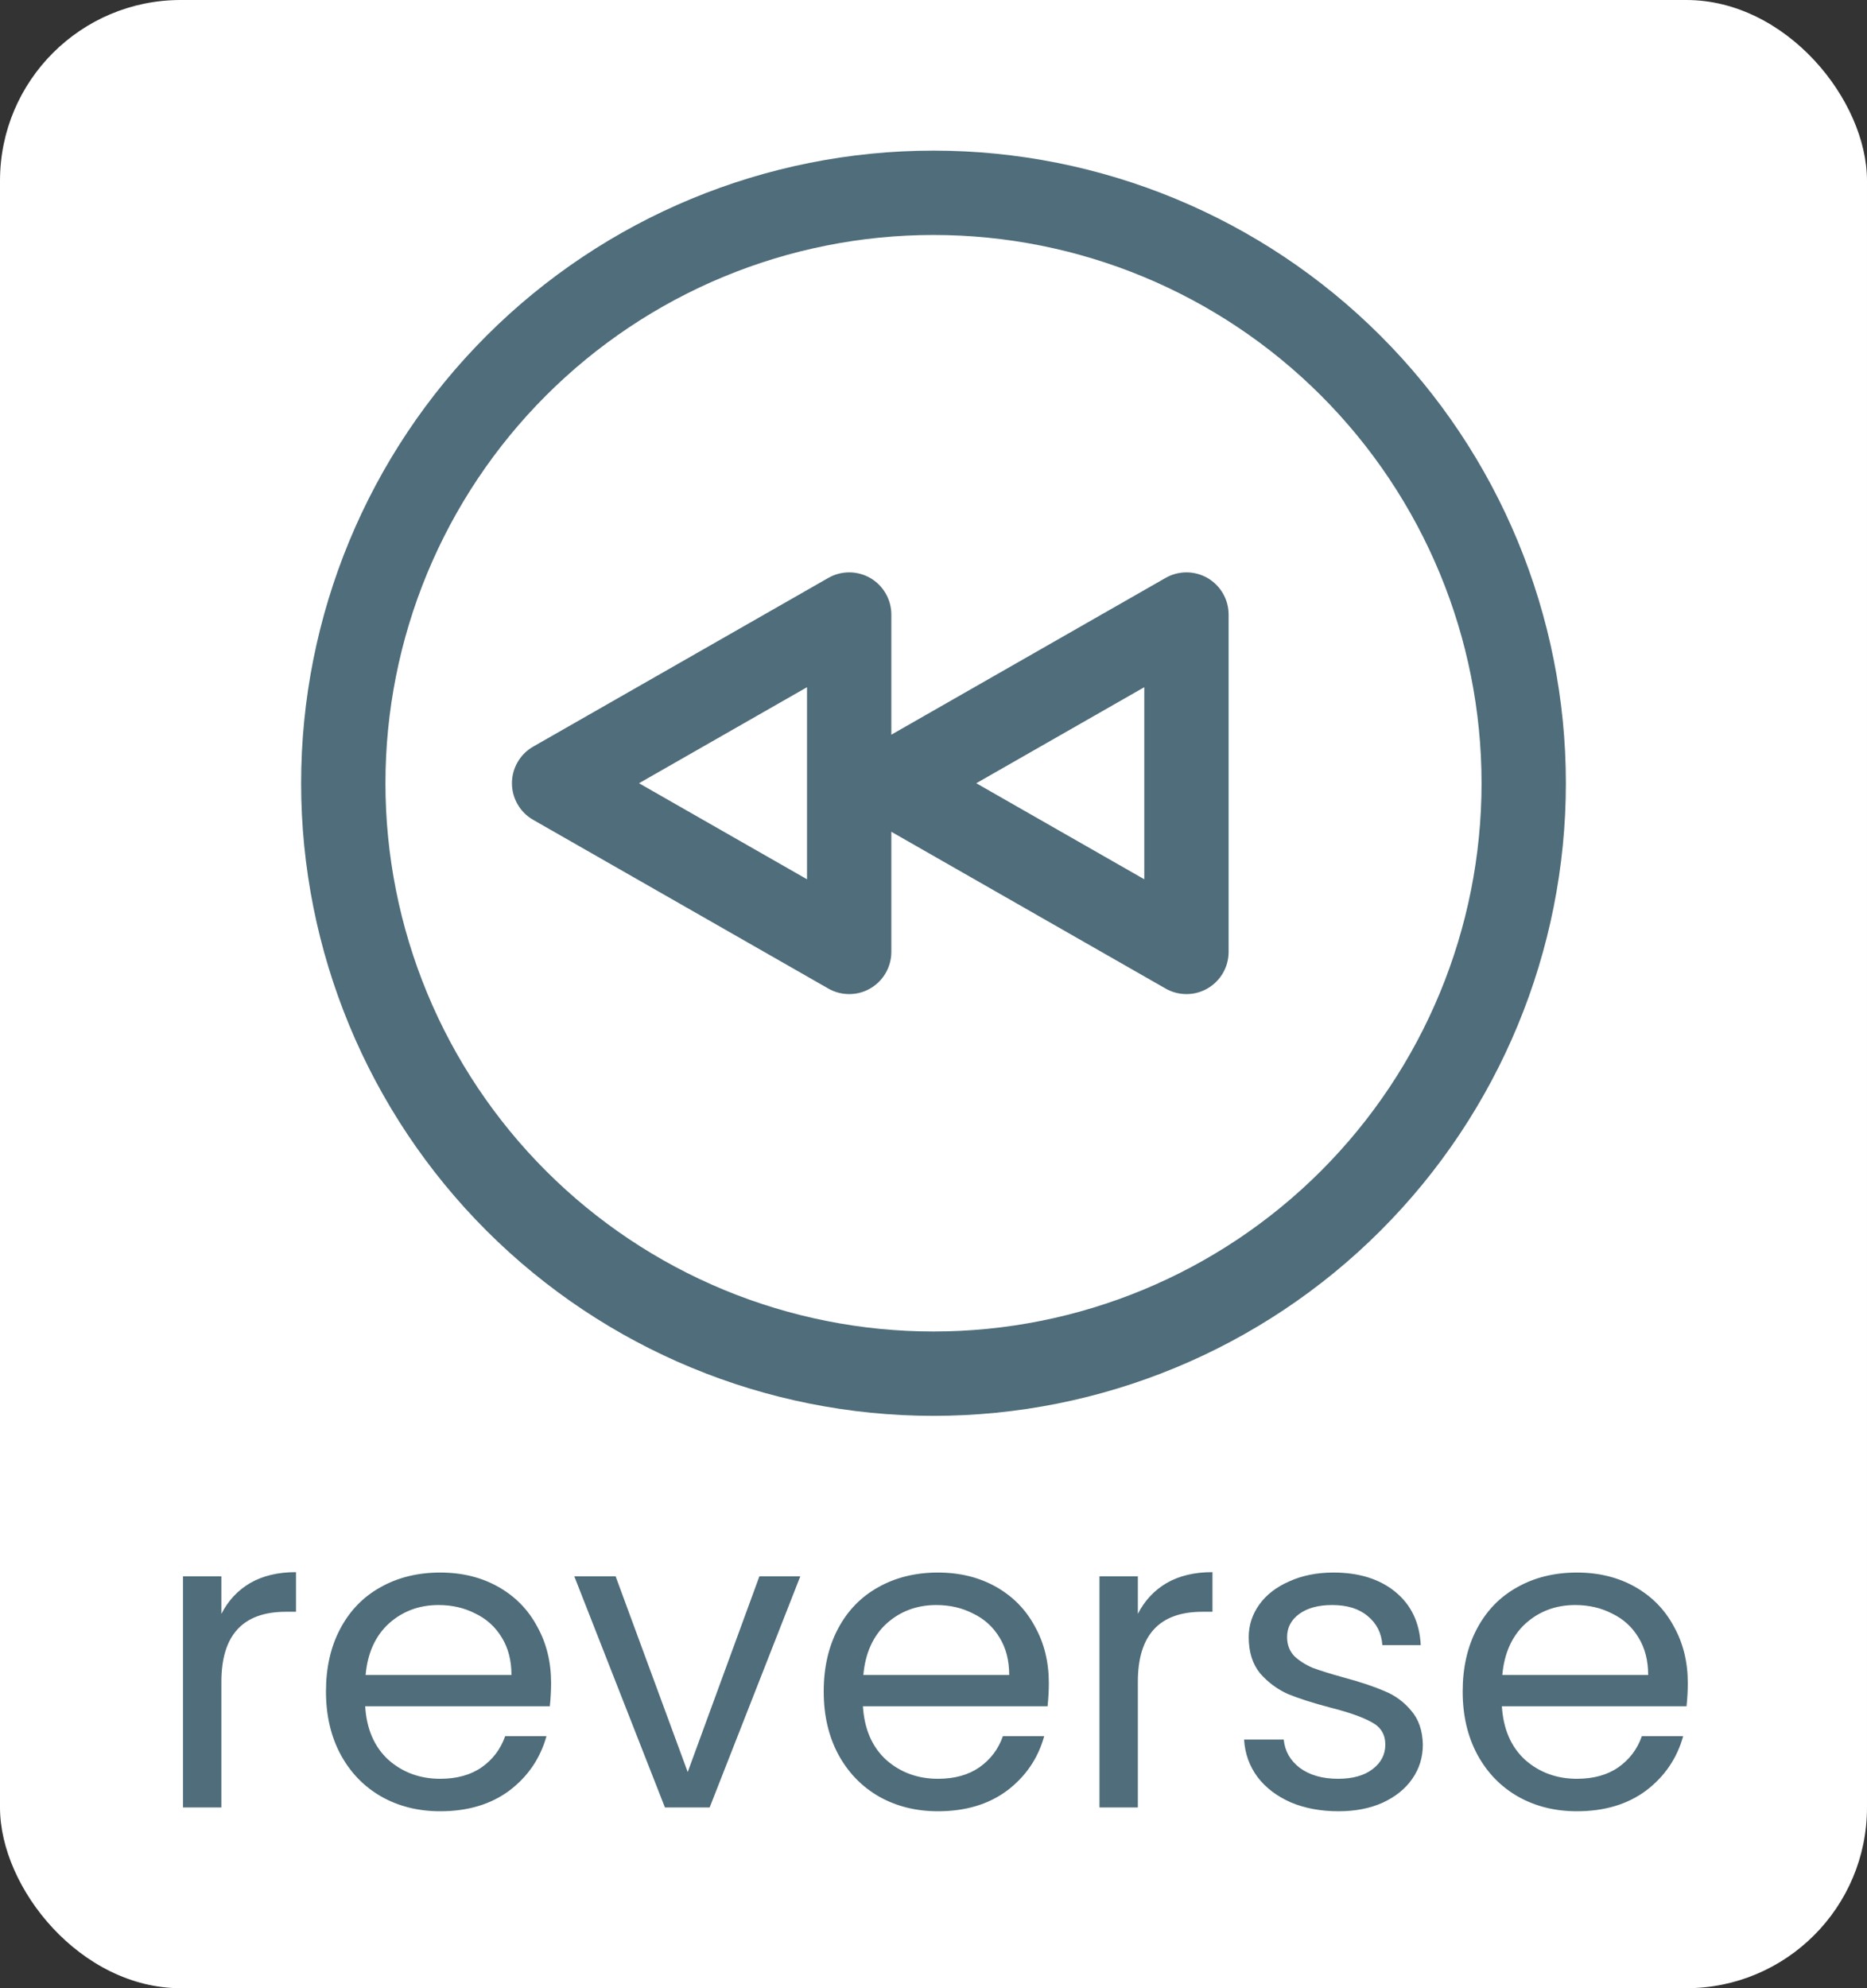 <svg width="62" height="66" viewBox="0 0 62 66" fill="none" xmlns="http://www.w3.org/2000/svg">
<rect x="0" y="0" width="62" height="66" fill="#333333" stroke="none"/>
<rect width="62" height="66" rx="6" fill="white"/>
<path d="M7.352 53.574C7.576 53.135 7.893 52.795 8.304 52.552C8.724 52.309 9.233 52.188 9.83 52.188V53.504H9.494C8.066 53.504 7.352 54.279 7.352 55.828V60H6.078V52.328H7.352V53.574ZM18.301 55.87C18.301 56.113 18.287 56.369 18.259 56.64H12.127C12.173 57.396 12.43 57.989 12.897 58.418C13.373 58.838 13.947 59.048 14.619 59.048C15.169 59.048 15.627 58.922 15.991 58.67C16.364 58.409 16.625 58.063 16.775 57.634H18.147C17.941 58.371 17.531 58.973 16.915 59.44C16.299 59.897 15.533 60.126 14.619 60.126C13.891 60.126 13.237 59.963 12.659 59.636C12.089 59.309 11.641 58.847 11.315 58.25C10.988 57.643 10.825 56.943 10.825 56.15C10.825 55.357 10.983 54.661 11.301 54.064C11.618 53.467 12.061 53.009 12.631 52.692C13.209 52.365 13.872 52.202 14.619 52.202C15.347 52.202 15.991 52.361 16.551 52.678C17.111 52.995 17.54 53.434 17.839 53.994C18.147 54.545 18.301 55.17 18.301 55.87ZM16.985 55.604C16.985 55.119 16.877 54.703 16.663 54.358C16.448 54.003 16.154 53.737 15.781 53.56C15.417 53.373 15.011 53.28 14.563 53.28C13.919 53.28 13.368 53.485 12.911 53.896C12.463 54.307 12.206 54.876 12.141 55.604H16.985ZM22.838 58.824L25.218 52.328H26.576L23.566 60H22.082L19.072 52.328H20.444L22.838 58.824ZM34.83 55.87C34.83 56.113 34.816 56.369 34.788 56.64H28.656C28.703 57.396 28.959 57.989 29.426 58.418C29.902 58.838 30.476 59.048 31.148 59.048C31.699 59.048 32.156 58.922 32.52 58.67C32.893 58.409 33.155 58.063 33.304 57.634H34.676C34.471 58.371 34.06 58.973 33.444 59.44C32.828 59.897 32.063 60.126 31.148 60.126C30.42 60.126 29.767 59.963 29.188 59.636C28.619 59.309 28.171 58.847 27.844 58.25C27.517 57.643 27.354 56.943 27.354 56.15C27.354 55.357 27.513 54.661 27.83 54.064C28.147 53.467 28.591 53.009 29.16 52.692C29.739 52.365 30.401 52.202 31.148 52.202C31.876 52.202 32.52 52.361 33.08 52.678C33.64 52.995 34.069 53.434 34.368 53.994C34.676 54.545 34.83 55.17 34.83 55.87ZM33.514 55.604C33.514 55.119 33.407 54.703 33.192 54.358C32.977 54.003 32.683 53.737 32.31 53.56C31.946 53.373 31.54 53.28 31.092 53.28C30.448 53.28 29.897 53.485 29.44 53.896C28.992 54.307 28.735 54.876 28.67 55.604H33.514ZM37.786 53.574C38.01 53.135 38.327 52.795 38.738 52.552C39.158 52.309 39.666 52.188 40.264 52.188V53.504H39.928C38.5 53.504 37.786 54.279 37.786 55.828V60H36.512V52.328H37.786V53.574ZM44.45 60.126C43.862 60.126 43.335 60.028 42.868 59.832C42.402 59.627 42.033 59.347 41.762 58.992C41.492 58.628 41.342 58.213 41.314 57.746H42.63C42.668 58.129 42.845 58.441 43.162 58.684C43.489 58.927 43.914 59.048 44.436 59.048C44.922 59.048 45.304 58.941 45.584 58.726C45.864 58.511 46.004 58.241 46.004 57.914C46.004 57.578 45.855 57.331 45.556 57.172C45.258 57.004 44.796 56.841 44.17 56.682C43.601 56.533 43.134 56.383 42.77 56.234C42.416 56.075 42.108 55.847 41.846 55.548C41.594 55.24 41.468 54.839 41.468 54.344C41.468 53.952 41.585 53.593 41.818 53.266C42.052 52.939 42.383 52.683 42.812 52.496C43.242 52.3 43.732 52.202 44.282 52.202C45.132 52.202 45.818 52.417 46.34 52.846C46.863 53.275 47.143 53.863 47.18 54.61H45.906C45.878 54.209 45.715 53.887 45.416 53.644C45.127 53.401 44.735 53.28 44.24 53.28C43.783 53.28 43.419 53.378 43.148 53.574C42.878 53.77 42.742 54.027 42.742 54.344C42.742 54.596 42.822 54.806 42.98 54.974C43.148 55.133 43.354 55.263 43.596 55.366C43.848 55.459 44.194 55.567 44.632 55.688C45.183 55.837 45.631 55.987 45.976 56.136C46.322 56.276 46.616 56.491 46.858 56.78C47.11 57.069 47.241 57.447 47.25 57.914C47.25 58.334 47.134 58.712 46.9 59.048C46.667 59.384 46.336 59.65 45.906 59.846C45.486 60.033 45.001 60.126 44.45 60.126ZM56.049 55.87C56.049 56.113 56.035 56.369 56.007 56.64H49.875C49.921 57.396 50.178 57.989 50.645 58.418C51.121 58.838 51.695 59.048 52.367 59.048C52.917 59.048 53.375 58.922 53.739 58.67C54.112 58.409 54.373 58.063 54.523 57.634H55.895C55.689 58.371 55.279 58.973 54.663 59.44C54.047 59.897 53.281 60.126 52.367 60.126C51.639 60.126 50.985 59.963 50.407 59.636C49.837 59.309 49.389 58.847 49.063 58.25C48.736 57.643 48.573 56.943 48.573 56.15C48.573 55.357 48.731 54.661 49.049 54.064C49.366 53.467 49.809 53.009 50.379 52.692C50.957 52.365 51.62 52.202 52.367 52.202C53.095 52.202 53.739 52.361 54.299 52.678C54.859 52.995 55.288 53.434 55.587 53.994C55.895 54.545 56.049 55.17 56.049 55.87ZM54.733 55.604C54.733 55.119 54.625 54.703 54.411 54.358C54.196 54.003 53.902 53.737 53.529 53.56C53.165 53.373 52.759 53.28 52.311 53.28C51.667 53.28 51.116 53.485 50.659 53.896C50.211 54.307 49.954 54.876 49.889 55.604H54.733Z" fill="#4F6D7A"/>
<path d="M28.2 20.4L27.506 19.185C27.718 19.063 27.96 19 28.205 19C28.45 19.001 28.691 19.067 28.903 19.189C29.115 19.313 29.291 19.489 29.413 19.702C29.535 19.914 29.6 20.155 29.6 20.4H28.2ZM28.2 31.6H29.6C29.6 31.845 29.535 32.086 29.413 32.298C29.291 32.511 29.115 32.687 28.903 32.81C28.691 32.934 28.45 32.999 28.205 32.999C27.96 33 27.718 32.937 27.506 32.815L28.2 31.6ZM18.4 26L17.706 27.215C17.491 27.093 17.314 26.916 17.19 26.702C17.066 26.489 17.001 26.247 17.001 26C17.001 25.753 17.066 25.511 17.19 25.298C17.314 25.084 17.491 24.907 17.706 24.785L18.4 26ZM39.4 20.4L38.706 19.185C38.919 19.063 39.16 19 39.405 19C39.65 19.001 39.891 19.067 40.103 19.189C40.315 19.313 40.491 19.489 40.613 19.702C40.736 19.914 40.8 20.155 40.8 20.4H39.4ZM39.4 31.6H40.8C40.8 31.845 40.736 32.086 40.613 32.298C40.491 32.511 40.315 32.687 40.103 32.81C39.891 32.934 39.65 32.999 39.405 32.999C39.16 33 38.919 32.937 38.706 32.815L39.4 31.6ZM29.6 26L28.906 27.215C28.692 27.093 28.514 26.916 28.39 26.702C28.266 26.489 28.201 26.247 28.201 26C28.201 25.753 28.266 25.511 28.39 25.298C28.514 25.084 28.692 24.907 28.906 24.785L29.6 26ZM31 44.2C35.827 44.2 40.456 42.282 43.869 38.869C47.282 35.456 49.2 30.827 49.2 26H52C52 31.57 49.788 36.911 45.849 40.849C41.911 44.788 36.569 47 31 47V44.2ZM12.8 26C12.8 28.39 13.271 30.757 14.185 32.965C15.1 35.173 16.441 37.179 18.131 38.869C19.821 40.559 21.827 41.9 24.035 42.815C26.243 43.729 28.61 44.2 31 44.2V47C25.43 47 20.089 44.788 16.151 40.849C12.213 36.911 10 31.57 10 26H12.8ZM31 7.8C28.61 7.8 26.243 8.271 24.035 9.185C21.827 10.1 19.821 11.441 18.131 13.131C16.441 14.821 15.1 16.827 14.185 19.035C13.271 21.243 12.8 23.61 12.8 26H10C10 20.43 12.213 15.089 16.151 11.151C20.089 7.212 25.43 5 31 5V7.8ZM31 5C36.569 5 41.911 7.212 45.849 11.151C49.788 15.089 52 20.43 52 26H49.2C49.2 21.173 47.282 16.544 43.869 13.131C40.456 9.717 35.827 7.8 31 7.8V5ZM29.6 20.4V31.6H26.8V20.4H29.6ZM27.506 32.815L17.706 27.215L19.094 24.785L28.894 30.385L27.506 32.815ZM17.706 24.785L27.506 19.185L28.894 21.615L19.094 27.215L17.706 24.785ZM40.8 20.4V31.6H38V20.4H40.8ZM38.706 32.815L28.906 27.215L30.294 24.785L40.094 30.385L38.706 32.815V32.815ZM28.906 24.785L38.706 19.185L40.094 21.615L30.294 27.215L28.906 24.785Z" fill="#4F6D7A"/>
</svg>

